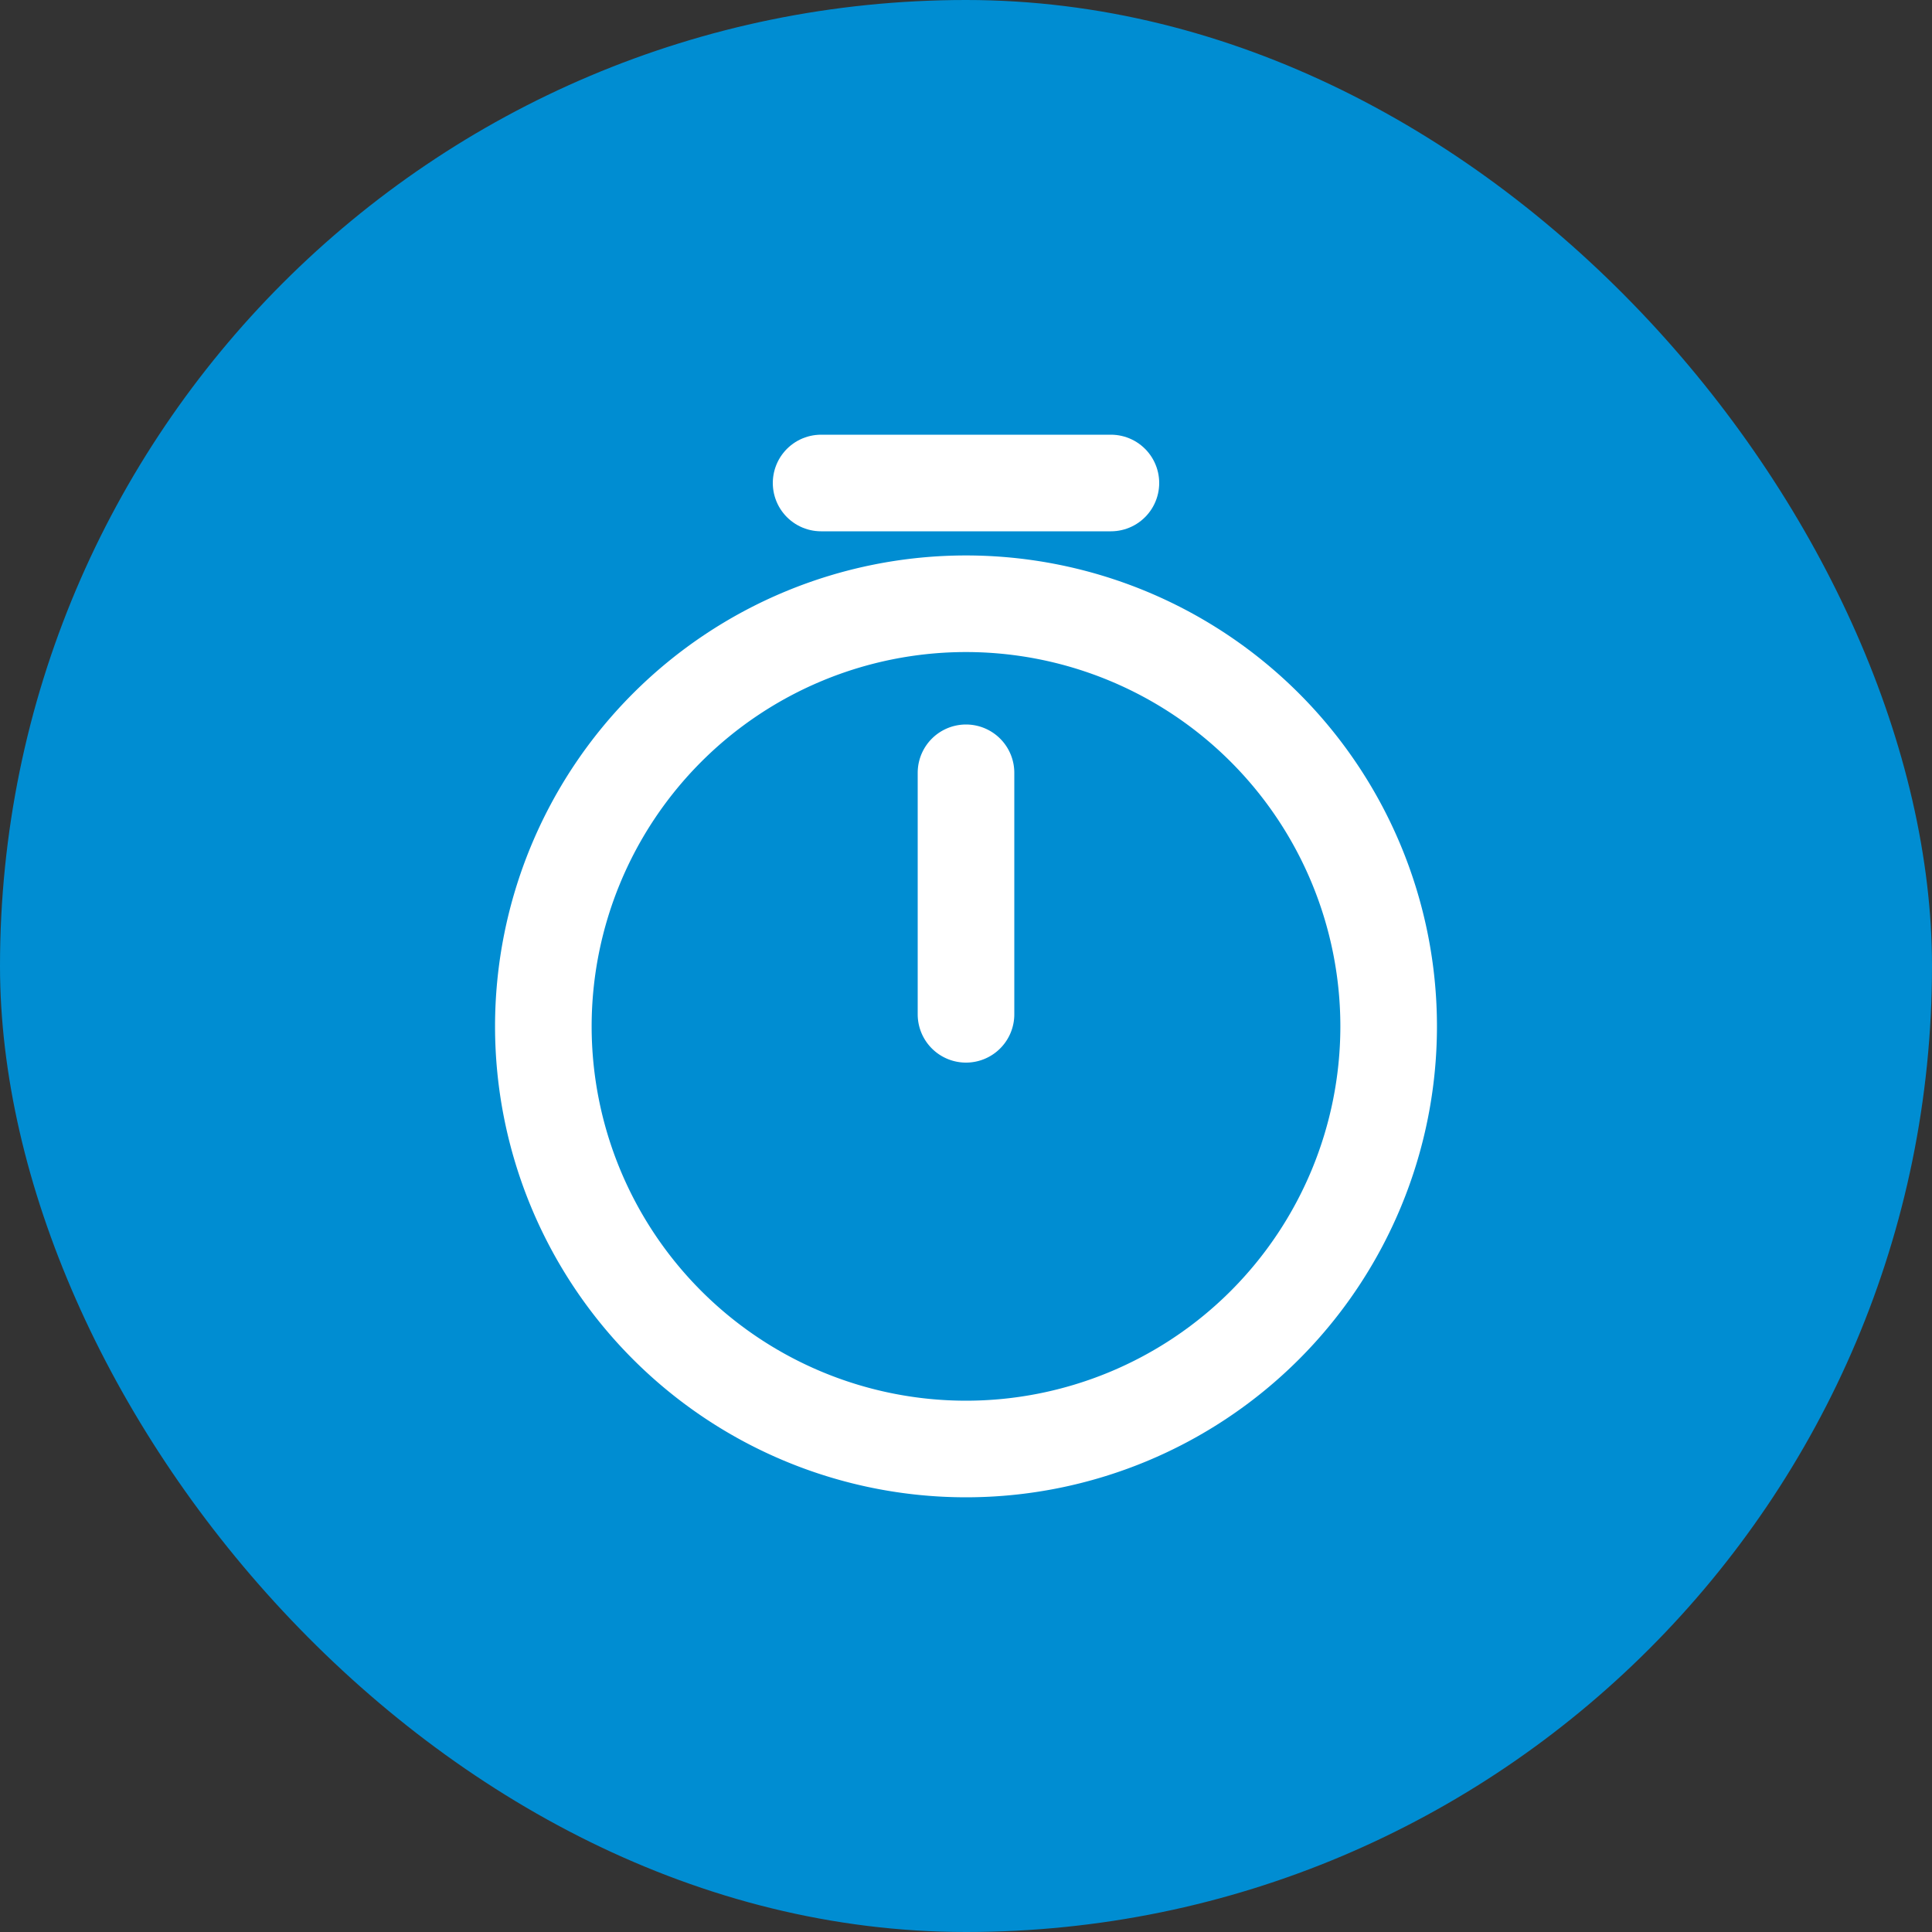 <svg width="30" height="30" fill="none" xmlns="http://www.w3.org/2000/svg"><rect width="100%" height="100%" fill="#333333" stroke="none"/><rect width="30" height="30" rx="15" fill="#008DD2"/><path d="M21.563 15.938A6.565 6.565 0 0115 22.5a6.565 6.565 0 01-6.563-6.563A6.565 6.565 0 0115 9.375a6.565 6.565 0 016.563 6.563zM15 12v3.75" stroke="#fff" stroke-width="1.5" stroke-linecap="round" stroke-linejoin="round"/><path d="M12.75 7.5h4.5" stroke="#fff" stroke-width="1.5" stroke-miterlimit="10" stroke-linecap="round" stroke-linejoin="round"/></svg>